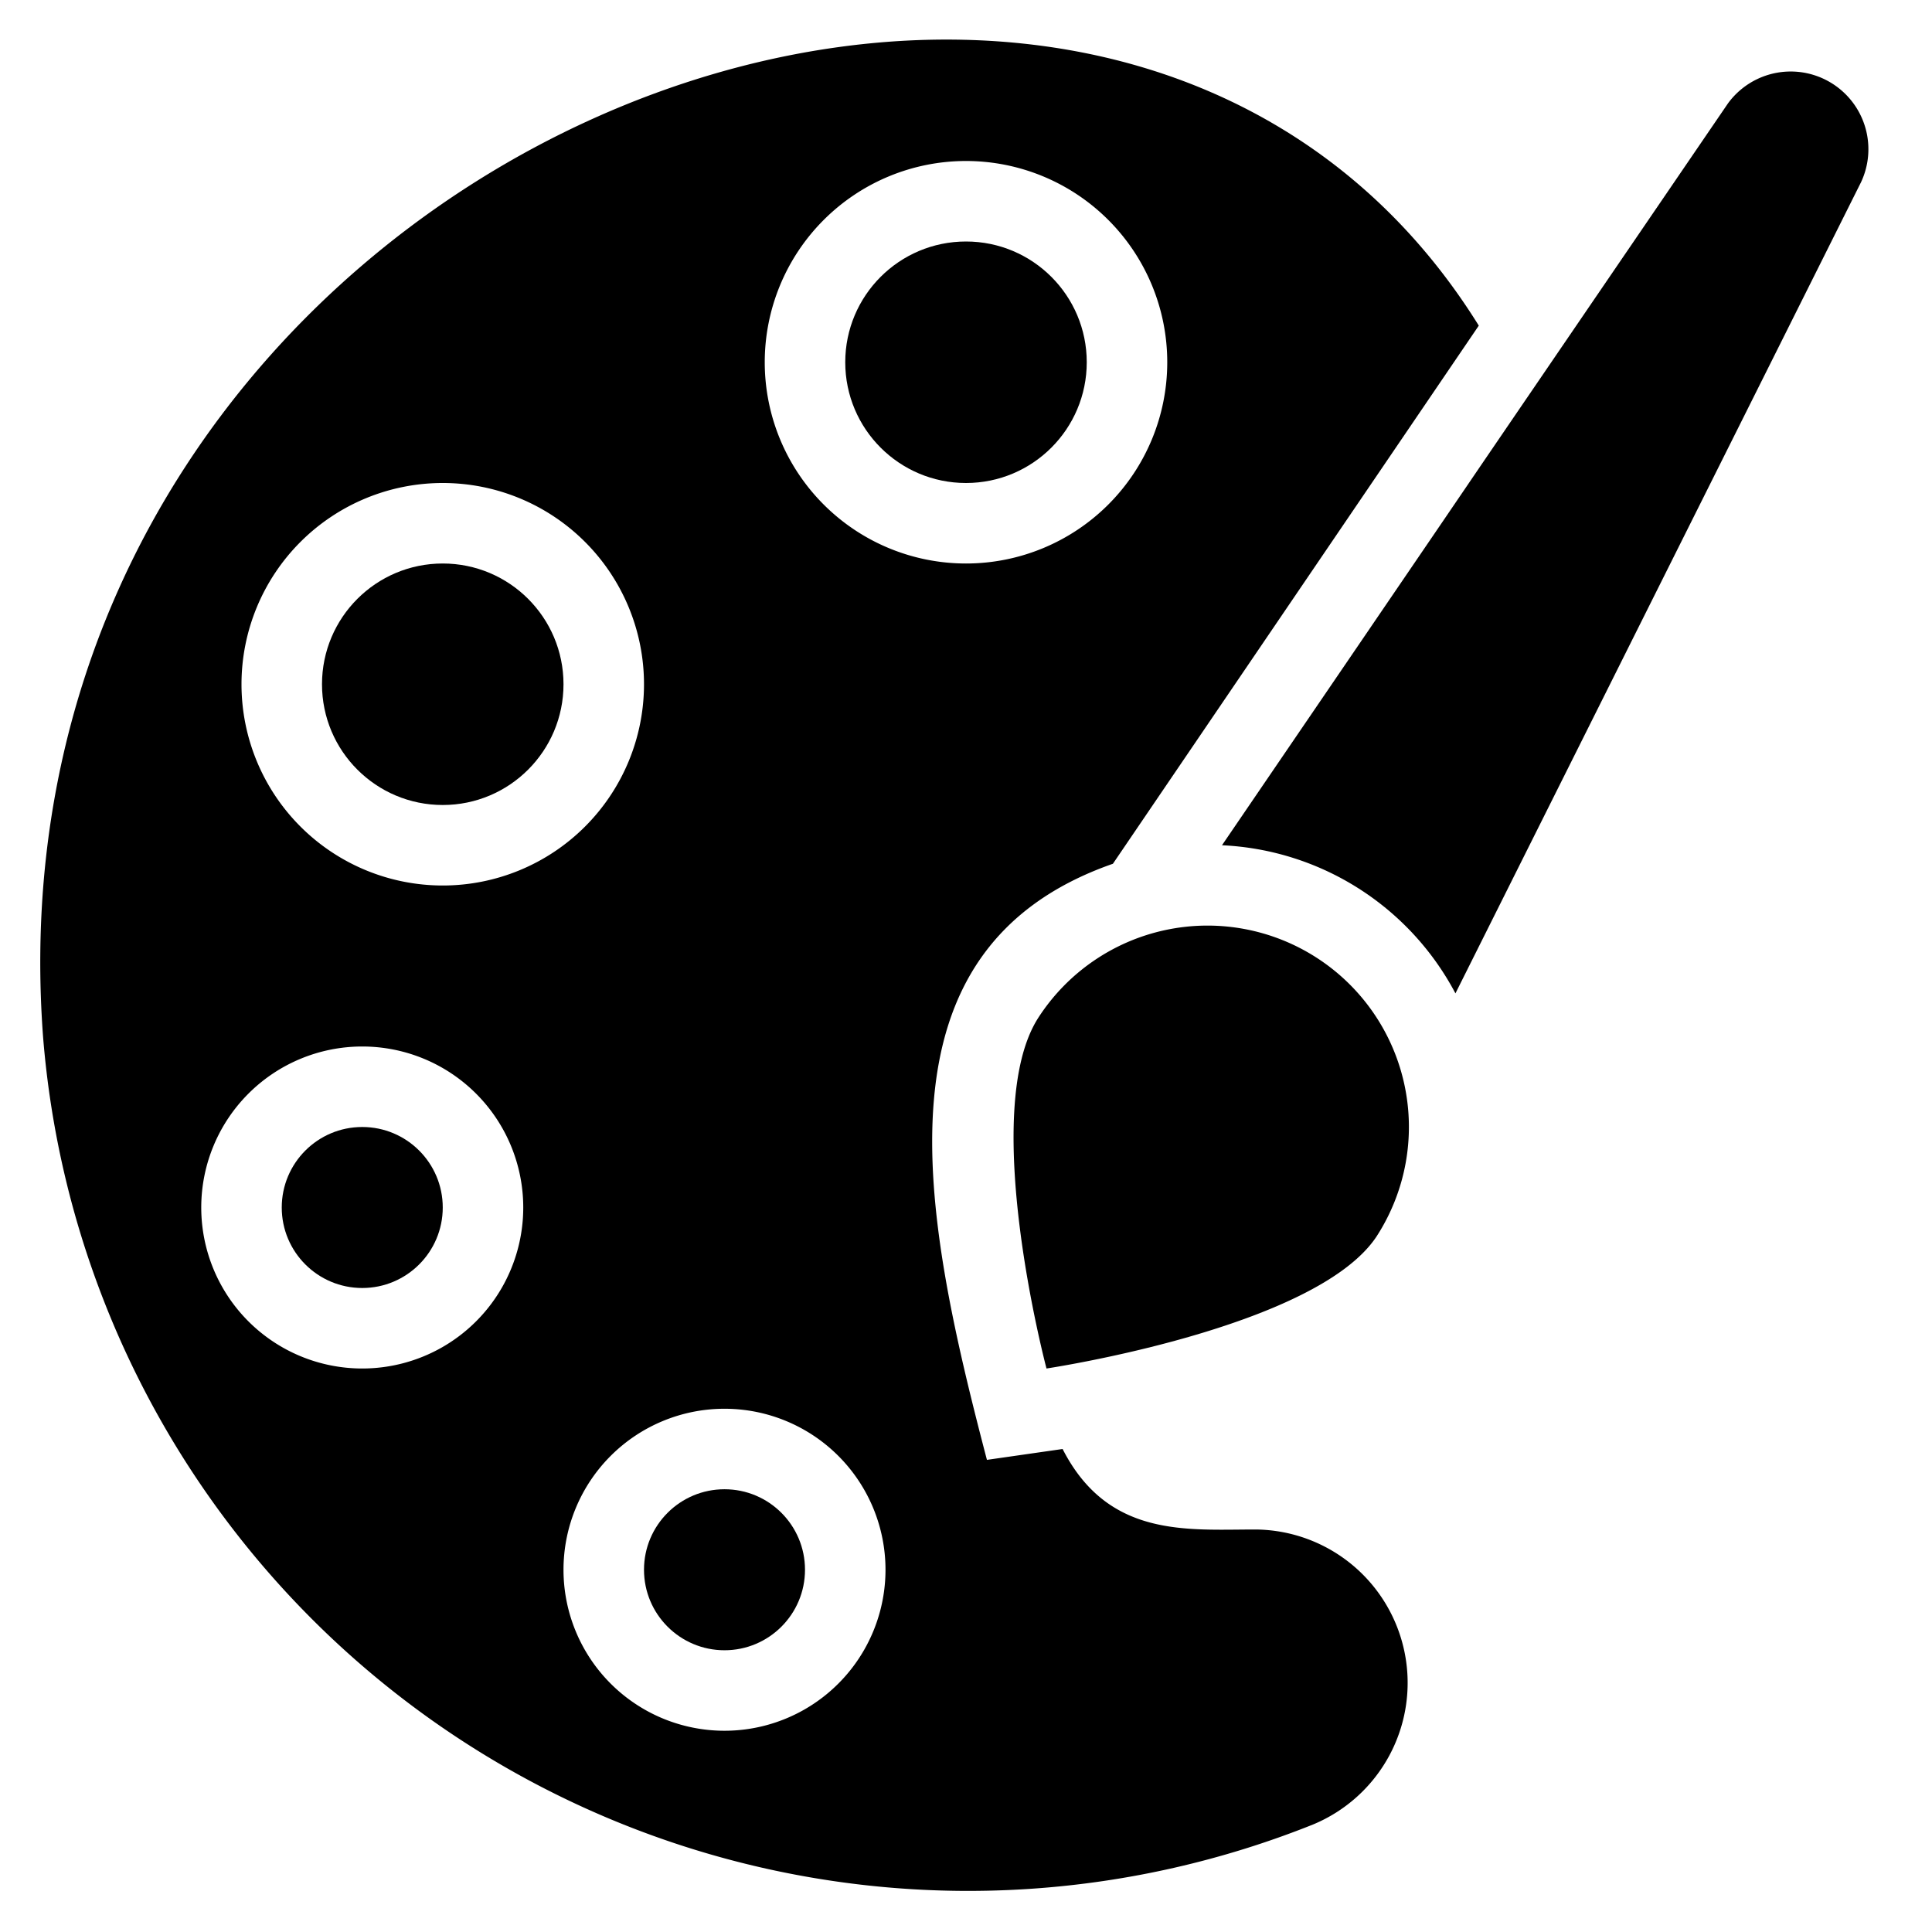 <svg xmlns="http://www.w3.org/2000/svg" viewBox="0 0 48 48"><title>Art</title><g id="Art"><path d="M42.93,2.57C31.64,19.11,41.64,4.46,30.36,21a6.92,6.92,0,0,1,5.8,3.68L46.24,4.52A1.93,1.93,0,0,0,42.93,2.57Z"/><path d="M25.8,25.28C24.3,27.6,26,34,26,34s6.69-1,8.2-3.28a5,5,0,0,0-8.4-5.44Z"/><circle cx="18" cy="39" r="2"/><path d="M31.2,38c-1.72,0-3.67.21-4.8-2l-1.88.27c-1.62-6.18-2.94-12.69,3.13-14.81L36.74,8.09C27.23-7.2-.57,3.79,1.07,25.76A23.06,23.06,0,0,0,32.62,45.33,3.81,3.81,0,0,0,31.2,38ZM11,12a5,5,0,1,1-5,5A5,5,0,0,1,11,12ZM9,34a4,4,0,1,1,4-4A4,4,0,0,1,9,34Zm9,9a4,4,0,1,1,4-4A4,4,0,0,1,18,43ZM19,9a5,5,0,1,1,5,5A5,5,0,0,1,19,9Z"/><circle cx="11" cy="17" r="3"/><circle cx="24" cy="9" r="3"/><circle cx="9" cy="30" r="2"/></g></svg>